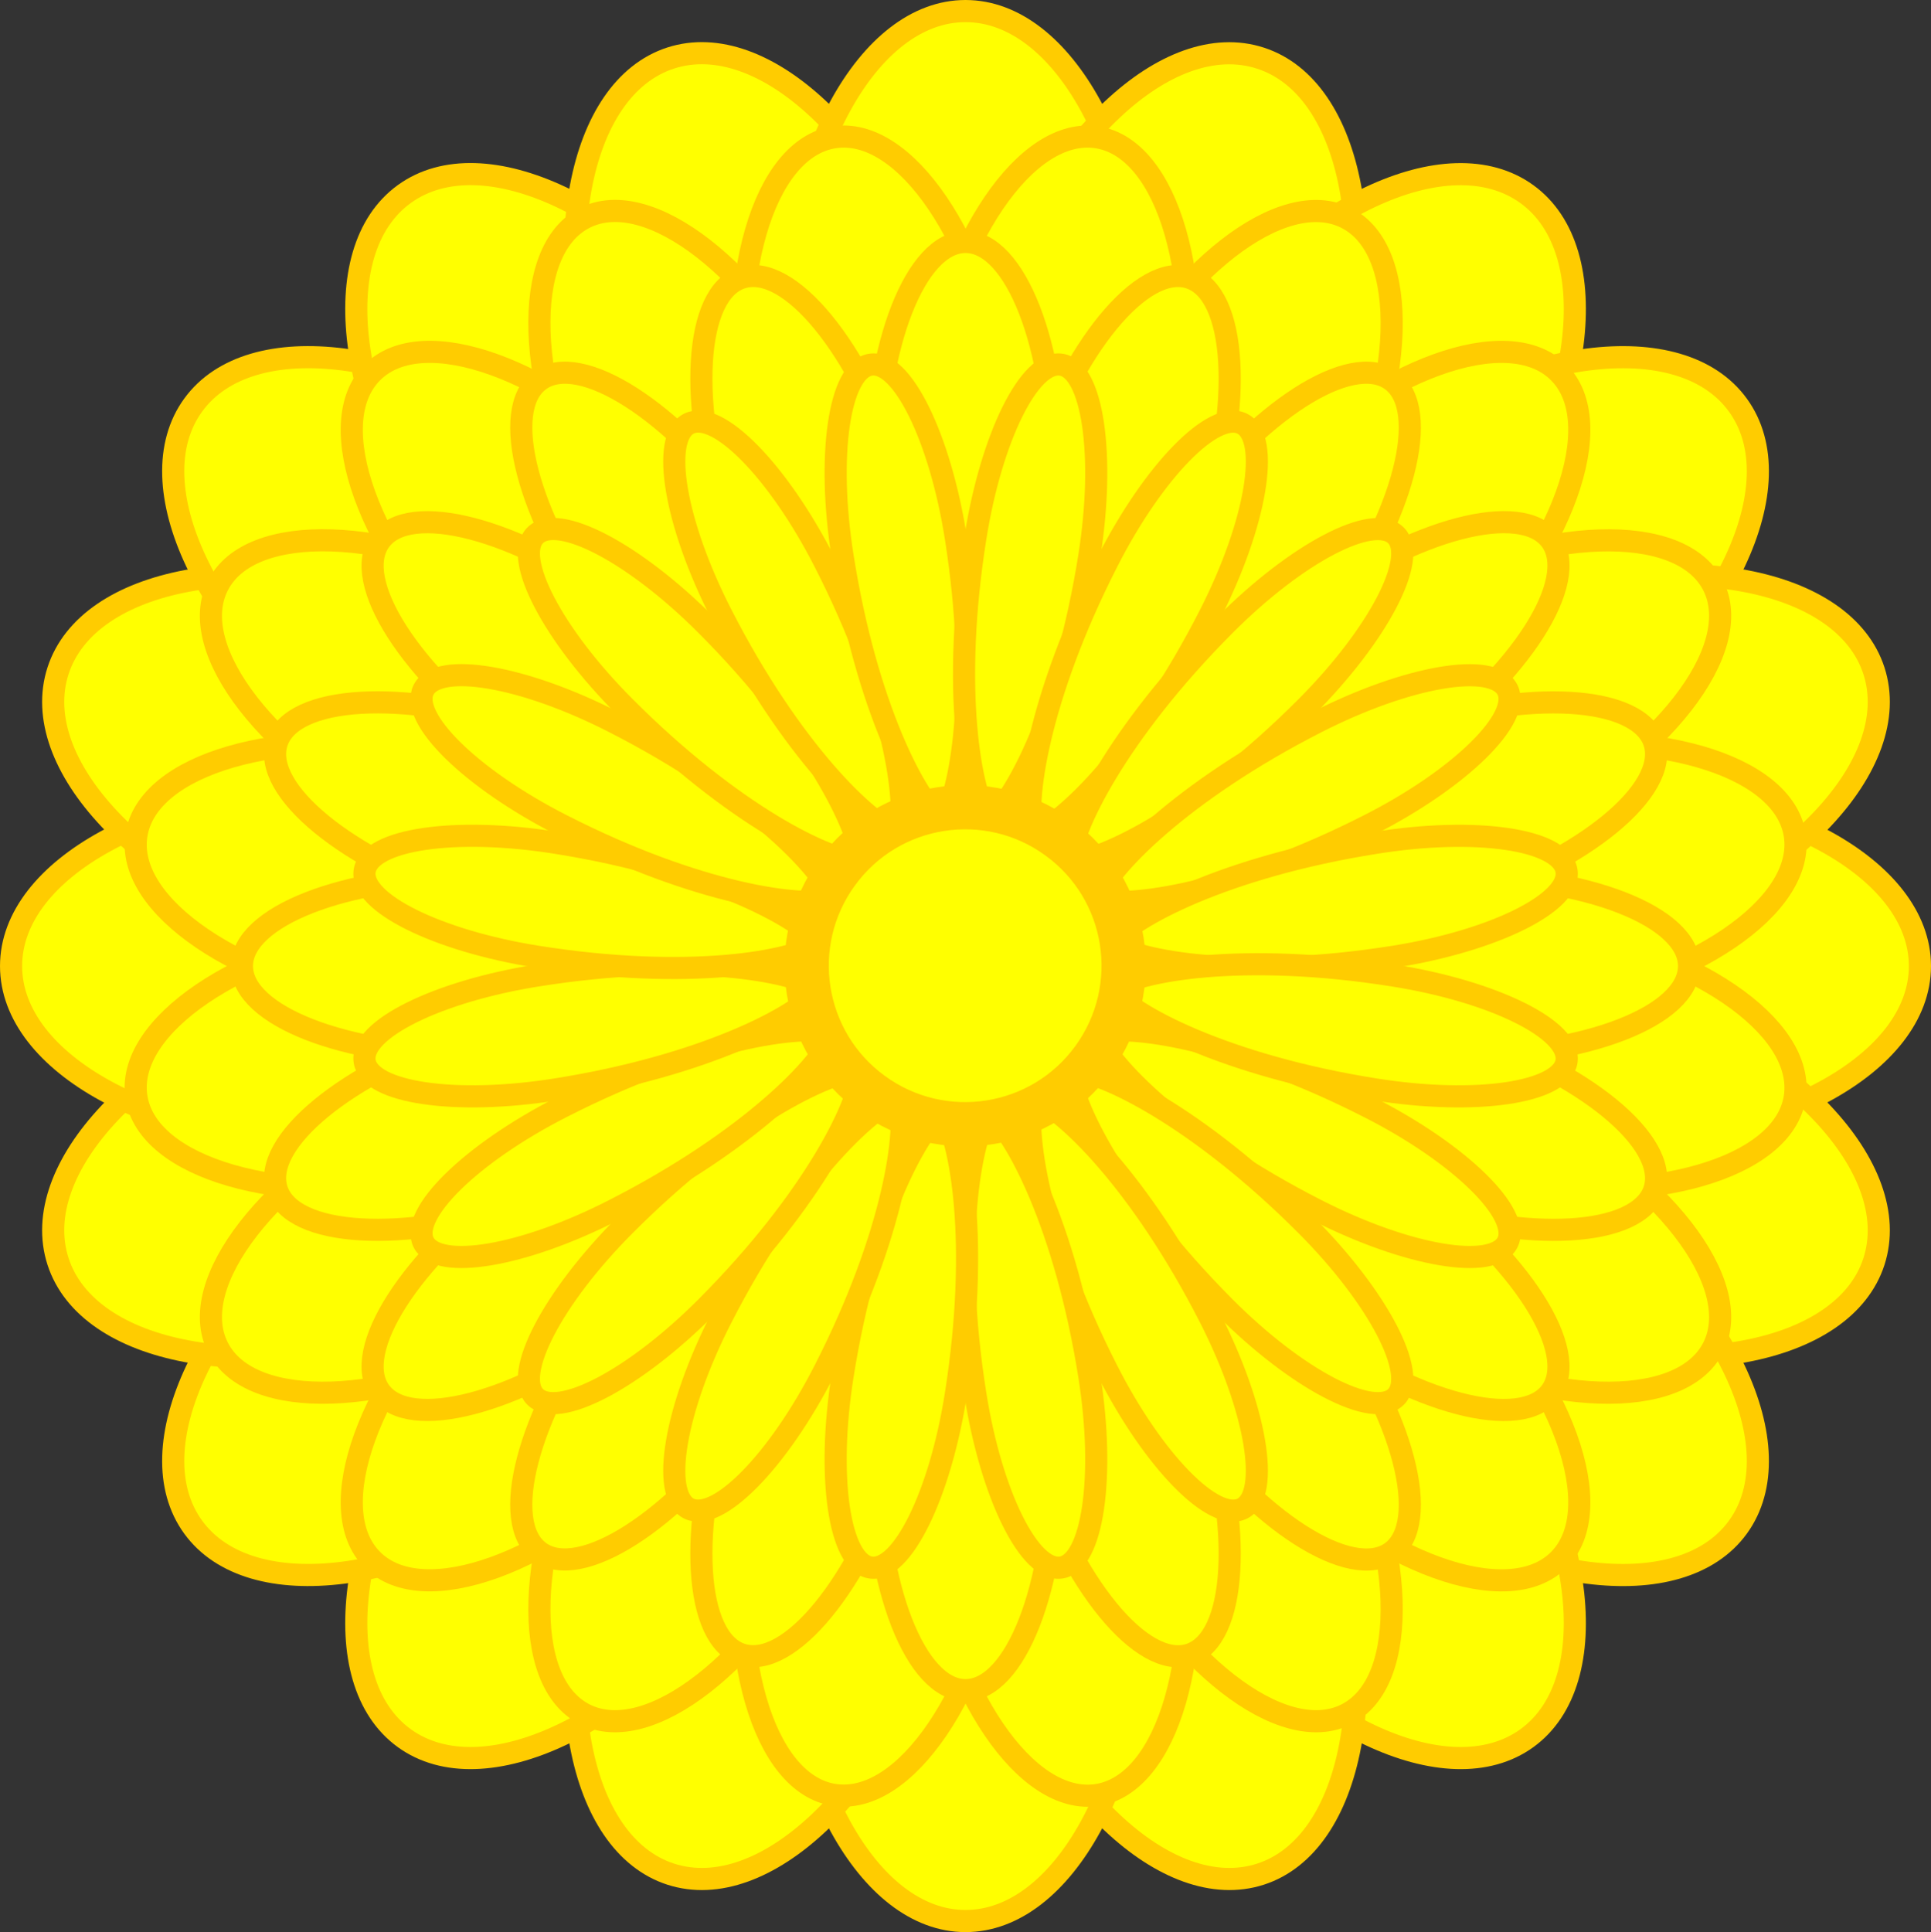<?xml version="1.0" encoding="UTF-8" standalone="no"?>
<!-- Created with Inkscape (http://www.inkscape.org/) -->

<svg
   xmlns:dc="http://purl.org/dc/elements/1.1/"
   xmlns:cc="http://creativecommons.org/ns#"
   xmlns:rdf="http://www.w3.org/1999/02/22-rdf-syntax-ns#"
   xmlns:svg="http://www.w3.org/2000/svg"
   xmlns="http://www.w3.org/2000/svg"
   xmlns:sodipodi="http://sodipodi.sourceforge.net/DTD/sodipodi-0.dtd"
   xmlns:inkscape="http://www.inkscape.org/namespaces/inkscape"
   width="92.409mm"
   height="92.451mm"
   viewBox="0 0 327.433 327.583"
   id="svg2"
   version="1.1"
   inkscape:version="0.91 r13725"
   sodipodi:docname="turtle-graphics-flower3.svg">
  <rect x="0" y="0" width="327.433" height="327.583" fill="#333333" stroke="none"/>
  <defs
     id="defs4">
    <clipPath
       id="clipEmfPath1"
       clipPathUnits="userSpaceOnUse">
      <path
         inkscape:connector-curvature="0"
         id="path4141"
         d="m 0.45,0.45 1159.59,0 0,900.853 -1159.59,0 z" />
    </clipPath>
    <pattern
       y="0"
       x="0"
       height="6"
       width="6"
       patternUnits="userSpaceOnUse"
       id="EMFhbasepattern" />
    <clipPath
       id="clipEmfPath1-4"
       clipPathUnits="userSpaceOnUse">
      <path
         inkscape:connector-curvature="0"
         id="path4378"
         d="m 0.45,0.45 1159.59,0 0,900.853 -1159.59,0 z" />
    </clipPath>
    <pattern
       y="0"
       x="0"
       height="6"
       width="6"
       patternUnits="userSpaceOnUse"
       id="EMFhbasepattern-8" />
  </defs>
  <sodipodi:namedview
     id="base"
     pagecolor="#ffffff"
     bordercolor="#666666"
     borderopacity="1.0"
     inkscape:pageopacity="0.0"
     inkscape:pageshadow="2"
     inkscape:zoom="0.35"
     inkscape:cx="-306.41097"
     inkscape:cy="54.62801"
     inkscape:document-units="px"
     inkscape:current-layer="layer1"
     showgrid="false"
     fit-margin-top="0"
     fit-margin-left="0"
     fit-margin-right="0"
     fit-margin-bottom="0"
     inkscape:window-width="1920"
     inkscape:window-height="1017"
     inkscape:window-x="1912"
     inkscape:window-y="-8"
     inkscape:window-maximized="1" />
  <g
     inkscape:label="Layer 1"
     inkscape:groupmode="layer"
     id="layer1"
     transform="translate(-158.554,-259.407)">
    <path
       style="fill:#ffff00;fill-opacity:1;fill-rule:evenodd;stroke:none"
       d="m 347.319,423.198 c 11.7,-11.661 36.749,-29.923 82.084,-29.923 30.223,0 54.709,13.424 54.709,29.923 0,16.537 -24.486,29.924 -54.709,29.924 -45.335,0 -70.384,-18.224 -82.084,-29.924 z"
       id="path4385"
       inkscape:connector-curvature="0" />
    <path
       style="fill:none;stroke:#ffcc00;stroke-width:3.75px;stroke-linecap:round;stroke-linejoin:round;stroke-miterlimit:4;stroke-dasharray:none;stroke-opacity:1"
       d="m 347.319,423.198 c 11.7,-11.661 36.749,-29.923 82.084,-29.923 30.223,0 54.709,13.424 54.709,29.923 0,16.537 -24.486,29.924 -54.709,29.924 -45.335,0 -70.384,-18.224 -82.084,-29.924"
       id="path4387"
       inkscape:connector-curvature="0" />
    <path
       style="fill:#ffff00;fill-opacity:1;fill-rule:evenodd;stroke:none"
       d="m 346.12,430.998 c 14.774,-7.537 44.247,-17.174 87.37,-3.15 28.761,9.375 47.922,29.699 42.823,45.448 -5.1,15.749 -32.586,20.924 -61.347,11.587 -43.123,-14.024 -61.309,-39.148 -68.846,-53.885 z"
       id="path4389"
       inkscape:connector-curvature="0" />
    <path
       style="fill:none;stroke:#ffcc00;stroke-width:3.75px;stroke-linecap:round;stroke-linejoin:round;stroke-miterlimit:4;stroke-dasharray:none;stroke-opacity:1"
       d="m 346.12,430.998 c 14.774,-7.537 44.247,-17.174 87.37,-3.15 28.761,9.375 47.922,29.699 42.823,45.448 -5.1,15.749 -32.586,20.924 -61.347,11.587 -43.123,-14.024 -61.309,-39.148 -68.846,-53.885"
       id="path4391"
       inkscape:connector-curvature="0" />
    <path
       style="fill:#ffff00;fill-opacity:1;fill-rule:evenodd;stroke:none"
       d="m 342.52,437.935 c 16.349,-2.587 47.36,-2.662 84.07,23.999 24.449,17.774 36.373,43.01 26.661,56.397 -9.712,13.387 -37.46,9.862 -61.909,-7.912 -36.673,-26.661 -46.197,-56.135 -48.822,-72.484 z"
       id="path4393"
       inkscape:connector-curvature="0" />
    <path
       style="fill:none;stroke:#ffcc00;stroke-width:3.75px;stroke-linecap:round;stroke-linejoin:round;stroke-miterlimit:4;stroke-dasharray:none;stroke-opacity:1"
       d="m 342.52,437.935 c 16.349,-2.587 47.36,-2.662 84.07,23.999 24.449,17.774 36.373,43.01 26.661,56.397 -9.712,13.387 -37.46,9.862 -61.909,-7.912 -36.673,-26.661 -46.197,-56.135 -48.822,-72.484"
       id="path4395"
       inkscape:connector-curvature="0" />
    <path
       style="fill:#ffff00;fill-opacity:1;fill-rule:evenodd;stroke:none"
       d="m 336.933,443.372 c 16.386,2.625 45.897,12.15 72.596,48.823 17.811,24.449 21.336,52.197 7.949,61.909 -13.424,9.712 -38.698,-2.212 -56.509,-26.661 -26.699,-36.711 -26.624,-67.721 -24.036,-84.071 z"
       id="path4397"
       inkscape:connector-curvature="0" />
    <path
       style="fill:none;stroke:#ffcc00;stroke-width:3.75px;stroke-linecap:round;stroke-linejoin:round;stroke-miterlimit:4;stroke-dasharray:none;stroke-opacity:1"
       d="m 336.933,443.372 c 16.386,2.625 45.897,12.15 72.596,48.823 17.811,24.449 21.336,52.197 7.949,61.909 -13.424,9.712 -38.698,-2.212 -56.509,-26.661 -26.699,-36.711 -26.624,-67.721 -24.036,-84.071"
       id="path4399"
       inkscape:connector-curvature="0" />
    <path
       style="fill:#ffff00;fill-opacity:1;fill-rule:evenodd;stroke:none"
       d="m 329.995,446.972 c 14.737,7.537 39.861,25.724 53.885,68.847 9.337,28.761 4.162,56.247 -11.587,61.346 -15.749,5.1 -36.073,-14.061 -45.447,-42.822 -14.025,-43.123 -4.388,-72.597 3.149,-87.371 z"
       id="path4401"
       inkscape:connector-curvature="0" />
    <path
       style="fill:none;stroke:#ffcc00;stroke-width:3.75px;stroke-linecap:round;stroke-linejoin:round;stroke-miterlimit:4;stroke-dasharray:none;stroke-opacity:1"
       d="m 329.995,446.972 c 14.737,7.537 39.861,25.724 53.885,68.847 9.337,28.761 4.162,56.247 -11.587,61.346 -15.749,5.1 -36.073,-14.061 -45.447,-42.822 -14.025,-43.123 -4.388,-72.597 3.149,-87.371"
       id="path4403"
       inkscape:connector-curvature="0" />
    <path
       style="fill:#ffff00;fill-opacity:1;fill-rule:evenodd;stroke:none"
       d="m 322.271,448.172 c 11.737,11.737 29.998,36.823 29.998,82.196 0,30.223 -13.424,54.747 -29.998,54.747 -16.537,0 -29.999,-24.524 -29.999,-54.747 0,-45.373 18.299,-70.459 29.999,-82.196 z"
       id="path4405"
       inkscape:connector-curvature="0" />
    <path
       style="fill:none;stroke:#ffcc00;stroke-width:3.75px;stroke-linecap:round;stroke-linejoin:round;stroke-miterlimit:4;stroke-dasharray:none;stroke-opacity:1"
       d="m 322.271,448.172 c 11.737,11.737 29.998,36.823 29.998,82.196 0,30.223 -13.424,54.747 -29.998,54.747 -16.537,0 -29.999,-24.524 -29.999,-54.747 0,-45.373 18.299,-70.459 29.999,-82.196"
       id="path4407"
       inkscape:connector-curvature="0" />
    <path
       style="fill:#ffff00;fill-opacity:1;fill-rule:evenodd;stroke:none"
       d="m 314.584,446.972 c 7.518,14.756 17.136,44.248 3.131,87.371 -9.356,28.761 -29.699,47.922 -45.448,42.822 -15.749,-5.118 -20.943,-32.585 -11.587,-61.346 14.024,-43.123 39.148,-61.328 53.904,-68.847 z"
       id="path4409"
       inkscape:connector-curvature="0" />
    <path
       style="fill:none;stroke:#ffcc00;stroke-width:3.75px;stroke-linecap:round;stroke-linejoin:round;stroke-miterlimit:4;stroke-dasharray:none;stroke-opacity:1"
       d="m 314.584,446.972 c 7.537,14.774 17.136,44.248 3.15,87.371 -9.375,28.761 -29.699,47.922 -45.448,42.822 -15.749,-5.099 -20.962,-32.585 -11.587,-61.346 14.024,-43.123 39.148,-61.31 53.885,-68.847"
       id="path4411"
       inkscape:connector-curvature="0" />
    <path
       style="fill:#ffff00;fill-opacity:1;fill-rule:evenodd;stroke:none"
       d="m 307.647,443.372 c 2.587,16.35 2.624,47.36 -24.055,84.052 -17.793,24.468 -43.086,36.392 -56.491,26.68 -13.425,-9.731 -9.862,-37.46 7.931,-61.909 26.698,-36.692 56.228,-46.216 72.615,-48.823 z"
       id="path4413"
       inkscape:connector-curvature="0" />
    <path
       style="fill:none;stroke:#ffcc00;stroke-width:3.75px;stroke-linecap:round;stroke-linejoin:round;stroke-miterlimit:4;stroke-dasharray:none;stroke-opacity:1"
       d="m 307.647,443.372 c 2.587,16.35 2.624,47.36 -24.055,84.052 -17.793,24.468 -43.086,36.392 -56.491,26.68 -13.425,-9.731 -9.862,-37.46 7.931,-61.909 26.698,-36.692 56.228,-46.216 72.615,-48.823"
       id="path4415"
       inkscape:connector-curvature="0" />
    <path
       style="fill:#ffff00;fill-opacity:1;fill-rule:evenodd;stroke:none"
       d="m 302.022,437.916 c -2.588,16.35 -12.112,45.842 -48.804,72.503 -24.449,17.755 -52.178,21.299 -61.909,7.912 -9.731,-13.387 2.212,-38.642 26.68,-56.397 36.692,-26.661 67.684,-26.605 84.033,-24.018 z"
       id="path4417"
       inkscape:connector-curvature="0" />
    <path
       style="fill:none;stroke:#ffcc00;stroke-width:3.75px;stroke-linecap:round;stroke-linejoin:round;stroke-miterlimit:4;stroke-dasharray:none;stroke-opacity:1"
       d="m 302.022,437.916 c -2.588,16.35 -12.112,45.842 -48.804,72.503 -24.449,17.755 -52.178,21.299 -61.909,7.912 -9.731,-13.387 2.212,-38.642 26.68,-56.397 36.692,-26.661 67.684,-26.605 84.033,-24.018"
       id="path4419"
       inkscape:connector-curvature="0" />
    <path
       style="fill:#ffff00;fill-opacity:1;fill-rule:evenodd;stroke:none"
       d="m 298.422,430.979 c -7.5,14.756 -25.667,39.88 -68.753,53.904 -28.723,9.337 -56.153,4.162 -61.271,-11.587 -5.119,-15.749 14.043,-36.092 42.766,-45.448 43.085,-14.024 72.54,-4.387 87.258,3.131 z"
       id="path4421"
       inkscape:connector-curvature="0" />
    <path
       style="fill:none;stroke:#ffcc00;stroke-width:3.75px;stroke-linecap:round;stroke-linejoin:round;stroke-miterlimit:4;stroke-dasharray:none;stroke-opacity:1"
       d="m 298.422,430.979 c -7.5,14.756 -25.667,39.88 -68.753,53.904 -28.723,9.337 -56.153,4.162 -61.271,-11.587 -5.119,-15.749 14.043,-36.092 42.766,-45.448 43.085,-14.024 72.54,-4.387 87.258,3.131"
       id="path4423"
       inkscape:connector-curvature="0" />
    <path
       style="fill:#ffff00;fill-opacity:1;fill-rule:evenodd;stroke:none"
       d="m 297.222,423.198 c -11.699,11.7 -36.729,29.924 -82.064,29.924 -30.224,0 -54.729,-13.387 -54.729,-29.924 0,-16.517 24.505,-29.923 54.729,-29.923 45.335,0 70.365,18.243 82.064,29.923 z"
       id="path4425"
       inkscape:connector-curvature="0" />
    <path
       style="fill:none;stroke:#ffcc00;stroke-width:3.75px;stroke-linecap:round;stroke-linejoin:round;stroke-miterlimit:4;stroke-dasharray:none;stroke-opacity:1"
       d="m 297.222,423.198 c -11.699,11.7 -36.729,29.924 -82.064,29.924 -30.224,0 -54.729,-13.387 -54.729,-29.924 0,-16.517 24.505,-29.923 54.729,-29.923 45.335,0 70.365,18.243 82.064,29.923"
       id="path4427"
       inkscape:connector-curvature="0" />
    <path
       style="fill:#ffff00;fill-opacity:1;fill-rule:evenodd;stroke:none"
       d="m 298.422,415.436 c -14.718,7.519 -44.173,17.137 -87.258,3.131 -28.723,-9.355 -47.885,-29.698 -42.766,-45.447 5.118,-15.749 32.548,-20.943 61.271,-11.587 43.086,14.024 61.253,39.148 68.753,53.903 z"
       id="path4429"
       inkscape:connector-curvature="0" />
    <path
       style="fill:none;stroke:#ffcc00;stroke-width:3.75px;stroke-linecap:round;stroke-linejoin:round;stroke-miterlimit:4;stroke-dasharray:none;stroke-opacity:1"
       d="m 298.422,415.436 c -14.718,7.519 -44.173,17.137 -87.258,3.131 -28.723,-9.355 -47.885,-29.698 -42.766,-45.447 5.118,-15.749 32.548,-20.943 61.271,-11.587 43.086,14.024 61.253,39.148 68.753,53.903"
       id="path4431"
       inkscape:connector-curvature="0" />
    <path
       style="fill:#ffff00;fill-opacity:1;fill-rule:evenodd;stroke:none"
       d="m 302.022,408.499 c -16.349,2.588 -47.341,2.625 -84.033,-24.017 -24.468,-17.756 -36.411,-43.011 -26.68,-56.397 9.731,-13.406 37.46,-9.844 61.909,7.912 36.692,26.661 46.216,56.153 48.804,72.502 z"
       id="path4433"
       inkscape:connector-curvature="0" />
    <path
       style="fill:none;stroke:#ffcc00;stroke-width:3.75px;stroke-linecap:round;stroke-linejoin:round;stroke-miterlimit:4;stroke-dasharray:none;stroke-opacity:1"
       d="m 302.022,408.499 c -16.349,2.588 -47.341,2.625 -84.033,-24.017 -24.468,-17.756 -36.411,-43.011 -26.68,-56.397 9.731,-13.406 37.46,-9.844 61.909,7.912 36.692,26.661 46.216,56.153 48.804,72.502"
       id="path4435"
       inkscape:connector-curvature="0" />
    <path
       style="fill:#ffff00;fill-opacity:1;fill-rule:evenodd;stroke:none"
       d="m 307.647,403.025 c -16.387,-2.588 -45.917,-12.112 -72.615,-48.804 -17.793,-24.449 -21.356,-52.179 -7.931,-61.909 13.405,-9.731 38.698,2.212 56.491,26.679 26.679,36.692 26.642,67.684 24.055,84.034 z"
       id="path4437"
       inkscape:connector-curvature="0" />
    <path
       style="fill:none;stroke:#ffcc00;stroke-width:3.75px;stroke-linecap:round;stroke-linejoin:round;stroke-miterlimit:4;stroke-dasharray:none;stroke-opacity:1"
       d="m 307.647,403.025 c -16.387,-2.588 -45.917,-12.112 -72.615,-48.804 -17.793,-24.449 -21.356,-52.179 -7.931,-61.909 13.405,-9.731 38.698,2.212 56.491,26.679 26.679,36.692 26.642,67.684 24.055,84.034"
       id="path4439"
       inkscape:connector-curvature="0" />
    <path
       style="fill:#ffff00;fill-opacity:1;fill-rule:evenodd;stroke:none"
       d="m 314.584,399.425 c -14.756,-7.5 -39.88,-25.705 -53.904,-68.828 -9.356,-28.761 -4.162,-56.228 11.587,-61.347 15.749,-5.118 36.092,14.062 45.448,42.823 14.005,43.123 4.387,72.615 -3.131,87.352 z"
       id="path4441"
       inkscape:connector-curvature="0" />
    <path
       style="fill:none;stroke:#ffcc00;stroke-width:3.75px;stroke-linecap:round;stroke-linejoin:round;stroke-miterlimit:4;stroke-dasharray:none;stroke-opacity:1"
       d="m 314.584,399.425 c -14.756,-7.5 -39.88,-25.705 -53.904,-68.828 -9.356,-28.761 -4.162,-56.228 11.587,-61.347 15.749,-5.118 36.092,14.062 45.448,42.823 14.005,43.123 4.387,72.615 -3.131,87.352"
       id="path4443"
       inkscape:connector-curvature="0" />
    <path
       style="fill:#ffff00;fill-opacity:1;fill-rule:evenodd;stroke:none"
       d="m 322.271,398.225 c -11.7,-11.7 -29.999,-36.786 -29.999,-82.158 0,-30.243 13.443,-54.785 29.999,-54.785 16.574,0 29.998,24.542 29.998,54.785 0,45.372 -18.28,70.458 -29.998,82.158 z"
       id="path4445"
       inkscape:connector-curvature="0" />
    <path
       style="fill:none;stroke:#ffcc00;stroke-width:3.75px;stroke-linecap:round;stroke-linejoin:round;stroke-miterlimit:4;stroke-dasharray:none;stroke-opacity:1"
       d="m 322.271,398.225 c -11.7,-11.7 -29.999,-36.786 -29.999,-82.158 0,-30.261 13.462,-54.785 29.999,-54.785 16.574,0 29.998,24.524 29.998,54.785 0,45.372 -18.261,70.458 -29.998,82.158"
       id="path4447"
       inkscape:connector-curvature="0" />
    <path
       style="fill:#ffff00;fill-opacity:1;fill-rule:evenodd;stroke:none"
       d="m 329.995,399.425 c -7.537,-14.737 -17.174,-44.21 -3.149,-87.371 9.374,-28.723 29.698,-47.922 45.447,-42.785 15.749,5.1 20.924,32.586 11.587,61.347 -14.024,43.123 -39.148,61.309 -53.885,68.809 z"
       id="path4449"
       inkscape:connector-curvature="0" />
    <path
       style="fill:none;stroke:#ffcc00;stroke-width:3.75px;stroke-linecap:round;stroke-linejoin:round;stroke-miterlimit:4;stroke-dasharray:none;stroke-opacity:1"
       d="m 329.995,399.425 c -7.537,-14.737 -17.174,-44.21 -3.149,-87.371 9.374,-28.723 29.698,-47.922 45.447,-42.785 15.749,5.1 20.924,32.586 11.587,61.347 -14.024,43.123 -39.148,61.309 -53.885,68.809"
       id="path4451"
       inkscape:connector-curvature="0" />
    <path
       style="fill:#ffff00;fill-opacity:1;fill-rule:evenodd;stroke:none"
       d="m 336.933,403.025 c -2.588,-16.35 -2.663,-47.323 24.036,-84.034 17.811,-24.448 43.085,-36.41 56.509,-26.661 13.387,9.712 9.862,37.423 -7.949,61.91 -26.699,36.673 -56.21,46.197 -72.596,48.785 z"
       id="path4453"
       inkscape:connector-curvature="0" />
    <path
       style="fill:none;stroke:#ffcc00;stroke-width:3.75px;stroke-linecap:round;stroke-linejoin:round;stroke-miterlimit:4;stroke-dasharray:none;stroke-opacity:1"
       d="m 336.933,403.025 c -2.588,-16.35 -2.663,-47.323 24.036,-84.034 17.811,-24.448 43.085,-36.41 56.509,-26.661 13.387,9.712 9.862,37.423 -7.949,61.91 -26.699,36.673 -56.21,46.197 -72.596,48.785"
       id="path4455"
       inkscape:connector-curvature="0" />
    <path
       style="fill:#ffff00;fill-opacity:1;fill-rule:evenodd;stroke:none"
       d="m 342.52,408.499 c 2.625,-16.349 12.149,-45.822 48.822,-72.483 24.449,-17.775 52.197,-21.337 61.909,-7.913 9.712,13.387 -2.212,38.623 -26.661,56.397 -36.71,26.624 -67.721,26.587 -84.07,23.999 z"
       id="path4457"
       inkscape:connector-curvature="0" />
    <path
       style="fill:none;stroke:#ffcc00;stroke-width:3.75px;stroke-linecap:round;stroke-linejoin:round;stroke-miterlimit:4;stroke-dasharray:none;stroke-opacity:1"
       d="m 342.52,408.499 c 2.625,-16.349 12.149,-45.822 48.822,-72.483 24.449,-17.775 52.197,-21.337 61.909,-7.913 9.712,13.387 -2.212,38.623 -26.661,56.397 -36.71,26.624 -67.721,26.587 -84.07,23.999"
       id="path4459"
       inkscape:connector-curvature="0" />
    <path
       style="fill:#ffff00;fill-opacity:1;fill-rule:evenodd;stroke:none"
       d="m 346.12,415.436 c 7.537,-14.736 25.723,-39.86 68.846,-53.884 28.761,-9.375 56.247,-4.163 61.347,11.587 5.099,15.749 -14.062,36.073 -42.823,45.447 -43.123,13.987 -72.596,4.387 -87.37,-3.15 z"
       id="path4461"
       inkscape:connector-curvature="0" />
    <path
       style="fill:none;stroke:#ffcc00;stroke-width:3.75px;stroke-linecap:round;stroke-linejoin:round;stroke-miterlimit:4;stroke-dasharray:none;stroke-opacity:1"
       d="m 346.12,415.436 c 7.537,-14.736 25.723,-39.86 68.846,-53.884 28.761,-9.375 56.247,-4.163 61.347,11.587 5.099,15.749 -14.062,36.073 -42.823,45.447 -43.123,13.987 -72.596,4.387 -87.37,-3.15"
       id="path4463"
       inkscape:connector-curvature="0" />
    <path
       style="fill:#ffff00;fill-opacity:1;fill-rule:evenodd;stroke:none"
       d="m 347.019,427.098 c 9.862,-7.162 34.574,-16.874 72.972,-10.762 25.573,4.05 44.772,17.099 42.897,29.136 -1.912,12 -24.186,18.449 -49.797,14.4 -38.398,-6.075 -58.909,-22.949 -66.072,-32.774 z"
       id="path4465"
       inkscape:connector-curvature="0" />
    <path
       style="fill:none;stroke:#ffcc00;stroke-width:3.75px;stroke-linecap:round;stroke-linejoin:round;stroke-miterlimit:4;stroke-dasharray:none;stroke-opacity:1"
       d="m 347.019,427.098 c 9.862,-7.162 34.574,-16.874 72.972,-10.762 25.573,4.05 44.772,17.099 42.897,29.136 -1.912,12 -24.186,18.449 -49.797,14.4 -38.398,-6.075 -58.909,-22.949 -66.072,-32.774"
       id="path4467"
       inkscape:connector-curvature="0" />
    <path
       style="fill:#ffff00;fill-opacity:1;fill-rule:evenodd;stroke:none"
       d="m 344.47,434.598 c 11.587,-3.75 38.098,-5.325 72.746,12.337 23.099,11.774 37.348,30.111 31.836,40.948 -5.513,10.837 -28.724,10.087 -51.823,-1.688 -34.648,-17.624 -48.972,-40.01 -52.759,-51.597 z"
       id="path4469"
       inkscape:connector-curvature="0" />
    <path
       style="fill:none;stroke:#ffcc00;stroke-width:3.75px;stroke-linecap:round;stroke-linejoin:round;stroke-miterlimit:4;stroke-dasharray:none;stroke-opacity:1"
       d="m 344.47,434.598 c 11.587,-3.75 38.098,-5.325 72.746,12.337 23.099,11.774 37.348,30.111 31.836,40.948 -5.513,10.837 -28.724,10.087 -51.823,-1.688 -34.648,-17.624 -48.972,-40.01 -52.759,-51.597"
       id="path4471"
       inkscape:connector-curvature="0" />
    <path
       style="fill:#ffff00;fill-opacity:1;fill-rule:evenodd;stroke:none"
       d="m 339.97,440.823 c 12.187,0 37.835,6.749 65.321,34.235 18.3,18.374 26.174,40.198 17.587,48.823 -8.587,8.587 -30.411,0.712 -48.71,-17.624 -27.486,-27.524 -34.198,-53.248 -34.198,-65.434 z"
       id="path4473"
       inkscape:connector-curvature="0" />
    <path
       style="fill:none;stroke:#ffcc00;stroke-width:3.75px;stroke-linecap:round;stroke-linejoin:round;stroke-miterlimit:4;stroke-dasharray:none;stroke-opacity:1"
       d="m 339.97,440.823 c 12.187,0 37.835,6.749 65.321,34.235 18.3,18.374 26.174,40.198 17.587,48.823 -8.587,8.587 -30.411,0.712 -48.71,-17.624 -27.486,-27.524 -34.198,-53.248 -34.198,-65.434"
       id="path4475"
       inkscape:connector-curvature="0" />
    <path
       style="fill:#ffff00;fill-opacity:1;fill-rule:evenodd;stroke:none"
       d="m 333.595,445.472 c 11.587,3.788 33.973,18.112 51.597,52.76 11.775,23.099 12.525,46.31 1.688,51.822 -10.837,5.513 -29.174,-8.737 -40.948,-31.835 -17.662,-34.649 -16.087,-61.16 -12.337,-72.747 z"
       id="path4477"
       inkscape:connector-curvature="0" />
    <path
       style="fill:none;stroke:#ffcc00;stroke-width:3.75px;stroke-linecap:round;stroke-linejoin:round;stroke-miterlimit:4;stroke-dasharray:none;stroke-opacity:1"
       d="m 333.595,445.472 c 11.587,3.788 33.973,18.112 51.597,52.76 11.775,23.099 12.525,46.31 1.688,51.822 -10.837,5.513 -29.174,-8.737 -40.948,-31.835 -17.662,-34.649 -16.087,-61.16 -12.337,-72.747"
       id="path4479"
       inkscape:connector-curvature="0" />
    <path
       style="fill:#ffff00;fill-opacity:1;fill-rule:evenodd;stroke:none"
       d="m 326.246,447.872 c 9.824,7.162 26.698,27.674 32.773,66.072 4.05,25.611 -2.4,47.885 -14.399,49.797 -12.037,1.875 -25.087,-17.324 -29.136,-42.898 -6.113,-38.398 3.599,-63.109 10.762,-72.971 z"
       id="path4481"
       inkscape:connector-curvature="0" />
    <path
       style="fill:none;stroke:#ffcc00;stroke-width:3.75px;stroke-linecap:round;stroke-linejoin:round;stroke-miterlimit:4;stroke-dasharray:none;stroke-opacity:1"
       d="m 326.246,447.872 c 9.824,7.162 26.698,27.674 32.773,66.072 4.05,25.611 -2.4,47.885 -14.399,49.797 -12.037,1.875 -25.087,-17.324 -29.136,-42.898 -6.113,-38.398 3.599,-63.109 10.762,-72.971"
       id="path4483"
       inkscape:connector-curvature="0" />
    <path
       style="fill:#ffff00;fill-opacity:1;fill-rule:evenodd;stroke:none"
       d="m 318.333,447.872 c 7.163,9.843 16.837,34.573 10.762,72.953 -4.068,25.592 -17.099,44.791 -29.136,42.897 -12.018,-1.893 -18.486,-24.186 -14.418,-49.778 6.094,-38.379 22.949,-58.91 32.792,-66.072 z"
       id="path4485"
       inkscape:connector-curvature="0" />
    <path
       style="fill:none;stroke:#ffcc00;stroke-width:3.75px;stroke-linecap:round;stroke-linejoin:round;stroke-miterlimit:4;stroke-dasharray:none;stroke-opacity:1"
       d="m 318.333,447.872 c 7.163,9.843 16.837,34.573 10.762,72.953 -4.068,25.592 -17.099,44.791 -29.136,42.897 -12.018,-1.893 -18.486,-24.186 -14.418,-49.778 6.094,-38.379 22.949,-58.91 32.792,-66.072"
       id="path4487"
       inkscape:connector-curvature="0" />
    <path
       style="fill:#ffff00;fill-opacity:1;fill-rule:evenodd;stroke:none"
       d="m 310.965,445.472 c 3.75,11.587 5.306,38.098 -12.337,72.747 -11.774,23.098 -30.111,37.348 -40.948,31.835 -10.855,-5.531 -10.087,-28.723 1.688,-51.841 17.643,-34.648 40.029,-48.972 51.597,-52.741 z"
       id="path4489"
       inkscape:connector-curvature="0" />
    <path
       style="fill:none;stroke:#ffcc00;stroke-width:3.75px;stroke-linecap:round;stroke-linejoin:round;stroke-miterlimit:4;stroke-dasharray:none;stroke-opacity:1"
       d="m 310.965,445.472 c 3.75,11.587 5.306,38.098 -12.337,72.747 -11.774,23.098 -30.111,37.348 -40.948,31.835 -10.855,-5.531 -10.087,-28.723 1.688,-51.841 17.643,-34.648 40.029,-48.972 51.597,-52.741"
       id="path4491"
       inkscape:connector-curvature="0" />
    <path
       style="fill:#ffff00;fill-opacity:1;fill-rule:evenodd;stroke:none"
       d="m 304.572,440.823 c 0,12.186 -6.694,37.91 -34.161,65.415 -18.318,18.355 -40.142,26.23 -48.729,17.624 -8.606,-8.606 -0.712,-30.448 17.587,-48.804 27.486,-27.505 53.153,-34.235 65.303,-34.235 z"
       id="path4493"
       inkscape:connector-curvature="0" />
    <path
       style="fill:none;stroke:#ffcc00;stroke-width:3.75px;stroke-linecap:round;stroke-linejoin:round;stroke-miterlimit:4;stroke-dasharray:none;stroke-opacity:1"
       d="m 304.572,440.823 c 0,12.186 -6.694,37.91 -34.161,65.415 -18.318,18.355 -40.142,26.23 -48.729,17.624 -8.606,-8.606 -0.712,-30.448 17.587,-48.804 27.486,-27.505 53.153,-34.235 65.303,-34.235"
       id="path4495"
       inkscape:connector-curvature="0" />
    <path
       style="fill:#ffff00;fill-opacity:1;fill-rule:evenodd;stroke:none"
       d="m 299.922,434.598 c -3.75,11.568 -18.055,33.954 -52.666,51.597 -23.061,11.775 -46.235,12.525 -51.747,1.688 -5.531,-10.837 8.699,-29.174 31.779,-40.948 34.611,-17.662 61.085,-16.087 72.634,-12.337 z"
       id="path4497"
       inkscape:connector-curvature="0" />
    <path
       style="fill:none;stroke:#ffcc00;stroke-width:3.75px;stroke-linecap:round;stroke-linejoin:round;stroke-miterlimit:4;stroke-dasharray:none;stroke-opacity:1"
       d="m 299.922,434.598 c -3.75,11.568 -18.055,33.954 -52.666,51.597 -23.061,11.775 -46.235,12.525 -51.747,1.688 -5.531,-10.837 8.699,-29.174 31.779,-40.948 34.611,-17.662 61.085,-16.087 72.634,-12.337"
       id="path4499"
       inkscape:connector-curvature="0" />
    <path
       style="fill:#ffff00;fill-opacity:1;fill-rule:evenodd;stroke:none"
       d="m 297.522,427.08 c -7.143,9.843 -27.674,26.698 -66.053,32.792 -25.592,4.049 -47.885,-2.4 -49.778,-14.418 -1.913,-12.037 17.305,-25.068 42.897,-29.136 38.38,-6.094 63.11,3.599 72.934,10.762 z"
       id="path4501"
       inkscape:connector-curvature="0" />
    <path
       style="fill:none;stroke:#ffcc00;stroke-width:3.75px;stroke-linecap:round;stroke-linejoin:round;stroke-miterlimit:4;stroke-dasharray:none;stroke-opacity:1"
       d="m 297.522,427.08 c -7.143,9.843 -27.674,26.698 -66.053,32.792 -25.592,4.049 -47.885,-2.4 -49.778,-14.418 -1.913,-12.037 17.305,-25.068 42.897,-29.136 38.38,-6.094 63.11,3.599 72.934,10.762"
       id="path4503"
       inkscape:connector-curvature="0" />
    <path
       style="fill:#ffff00;fill-opacity:1;fill-rule:evenodd;stroke:none"
       d="m 297.522,419.336 c -9.824,7.162 -34.554,16.837 -72.934,10.762 -25.592,-4.068 -44.81,-17.099 -42.897,-29.136 1.893,-12.018 24.186,-18.486 49.778,-14.418 38.379,6.094 58.91,22.949 66.053,32.792 z"
       id="path4505"
       inkscape:connector-curvature="0" />
    <path
       style="fill:none;stroke:#ffcc00;stroke-width:3.75px;stroke-linecap:round;stroke-linejoin:round;stroke-miterlimit:4;stroke-dasharray:none;stroke-opacity:1"
       d="m 297.522,419.336 c -9.824,7.162 -34.554,16.837 -72.934,10.762 -25.592,-4.068 -44.81,-17.099 -42.897,-29.136 1.893,-12.018 24.186,-18.486 49.778,-14.418 38.379,6.094 58.91,22.949 66.053,32.792"
       id="path4507"
       inkscape:connector-curvature="0" />
    <path
       style="fill:#ffff00;fill-opacity:1;fill-rule:evenodd;stroke:none"
       d="m 299.922,411.818 c -11.549,3.768 -38.023,5.306 -72.634,-12.3 -23.08,-11.755 -37.31,-30.035 -31.779,-40.854 5.512,-10.837 28.686,-10.068 51.747,1.669 34.611,17.624 48.916,39.954 52.666,51.485 z"
       id="path4509"
       inkscape:connector-curvature="0" />
    <path
       style="fill:none;stroke:#ffcc00;stroke-width:3.75px;stroke-linecap:round;stroke-linejoin:round;stroke-miterlimit:4;stroke-dasharray:none;stroke-opacity:1"
       d="m 299.922,411.818 c -11.549,3.768 -38.023,5.306 -72.634,-12.3 -23.08,-11.755 -37.31,-30.035 -31.779,-40.854 5.512,-10.837 28.686,-10.068 51.747,1.669 34.611,17.624 48.916,39.954 52.666,51.485"
       id="path4511"
       inkscape:connector-curvature="0" />
    <path
       style="fill:#ffff00;fill-opacity:1;fill-rule:evenodd;stroke:none"
       d="m 304.572,405.574 c -12.15,0 -37.817,-6.712 -65.303,-34.217 -18.299,-18.355 -26.193,-40.197 -17.587,-48.803 8.587,-8.625 30.411,-0.732 48.729,17.624 27.467,27.505 34.161,53.228 34.161,65.396 z"
       id="path4513"
       inkscape:connector-curvature="0" />
    <path
       style="fill:none;stroke:#ffcc00;stroke-width:3.75px;stroke-linecap:round;stroke-linejoin:round;stroke-miterlimit:4;stroke-dasharray:none;stroke-opacity:1"
       d="m 304.572,405.574 c -12.15,0 -37.817,-6.712 -65.303,-34.217 -18.299,-18.355 -26.193,-40.197 -17.587,-48.803 8.587,-8.625 30.411,-0.732 48.729,17.624 27.467,27.505 34.161,53.228 34.161,65.396"
       id="path4515"
       inkscape:connector-curvature="0" />
    <path
       style="fill:#ffff00;fill-opacity:1;fill-rule:evenodd;stroke:none"
       d="m 310.965,400.925 c -11.568,-3.75 -33.954,-18.074 -51.597,-52.723 -11.775,-23.117 -12.543,-46.31 -1.688,-51.841 10.837,-5.531 29.174,8.719 40.948,31.836 17.643,34.648 16.087,61.159 12.337,72.728 z"
       id="path4517"
       inkscape:connector-curvature="0" />
    <path
       style="fill:none;stroke:#ffcc00;stroke-width:3.75px;stroke-linecap:round;stroke-linejoin:round;stroke-miterlimit:4;stroke-dasharray:none;stroke-opacity:1"
       d="m 310.965,400.925 c -11.568,-3.75 -33.954,-18.074 -51.597,-52.723 -11.775,-23.117 -12.543,-46.31 -1.688,-51.841 10.837,-5.531 29.174,8.719 40.948,31.836 17.643,34.648 16.087,61.159 12.337,72.728"
       id="path4519"
       inkscape:connector-curvature="0" />
    <path
       style="fill:#ffff00;fill-opacity:1;fill-rule:evenodd;stroke:none"
       d="m 318.333,398.525 c -9.843,-7.144 -26.698,-27.674 -32.792,-66.053 -4.068,-25.592 2.4,-47.885 14.418,-49.779 12.037,-1.912 25.068,17.306 29.136,42.898 6.075,38.379 -3.599,63.109 -10.762,72.934 z"
       id="path4521"
       inkscape:connector-curvature="0" />
    <path
       style="fill:none;stroke:#ffcc00;stroke-width:3.75px;stroke-linecap:round;stroke-linejoin:round;stroke-miterlimit:4;stroke-dasharray:none;stroke-opacity:1"
       d="m 318.333,398.525 c -9.843,-7.144 -26.698,-27.674 -32.792,-66.053 -4.068,-25.592 2.4,-47.885 14.418,-49.779 12.037,-1.912 25.068,17.306 29.136,42.898 6.075,38.379 -3.599,63.109 -10.762,72.934"
       id="path4523"
       inkscape:connector-curvature="0" />
    <path
       style="fill:#ffff00;fill-opacity:1;fill-rule:evenodd;stroke:none"
       d="m 326.246,398.525 c -7.163,-9.825 -16.875,-34.536 -10.762,-72.934 4.049,-25.574 17.099,-44.81 29.136,-42.898 11.999,1.913 18.449,24.187 14.399,49.798 -6.075,38.36 -22.949,58.909 -32.773,66.034 z"
       id="path4525"
       inkscape:connector-curvature="0" />
    <path
       style="fill:none;stroke:#ffcc00;stroke-width:3.75px;stroke-linecap:round;stroke-linejoin:round;stroke-miterlimit:4;stroke-dasharray:none;stroke-opacity:1"
       d="m 326.246,398.525 c -7.163,-9.825 -16.875,-34.536 -10.762,-72.934 4.049,-25.574 17.099,-44.81 29.136,-42.898 11.999,1.913 18.449,24.187 14.399,49.798 -6.075,38.36 -22.949,58.909 -32.773,66.034"
       id="path4527"
       inkscape:connector-curvature="0" />
    <path
       style="fill:#ffff00;fill-opacity:1;fill-rule:evenodd;stroke:none"
       d="m 333.595,400.925 c -3.75,-11.55 -5.325,-38.061 12.337,-72.709 11.774,-23.136 30.111,-37.386 40.948,-31.836 10.837,5.512 10.087,28.724 -1.688,51.822 -17.624,34.649 -40.01,48.973 -51.597,52.723 z"
       id="path4529"
       inkscape:connector-curvature="0" />
    <path
       style="fill:none;stroke:#ffcc00;stroke-width:3.75px;stroke-linecap:round;stroke-linejoin:round;stroke-miterlimit:4;stroke-dasharray:none;stroke-opacity:1"
       d="m 333.595,400.925 c -3.75,-11.55 -5.325,-38.061 12.337,-72.709 11.774,-23.136 30.111,-37.386 40.948,-31.836 10.837,5.512 10.087,28.724 -1.688,51.822 -17.624,34.649 -40.01,48.973 -51.597,52.723"
       id="path4531"
       inkscape:connector-curvature="0" />
    <path
       style="fill:#ffff00;fill-opacity:1;fill-rule:evenodd;stroke:none"
       d="m 339.97,405.574 c 0,-12.149 6.712,-37.873 34.198,-65.396 18.299,-18.337 40.123,-26.249 48.71,-17.624 8.587,8.624 0.713,30.448 -17.587,48.822 -27.486,27.486 -53.134,34.198 -65.321,34.198 z"
       id="path4533"
       inkscape:connector-curvature="0" />
    <path
       style="fill:none;stroke:#ffcc00;stroke-width:3.75px;stroke-linecap:round;stroke-linejoin:round;stroke-miterlimit:4;stroke-dasharray:none;stroke-opacity:1"
       d="m 339.97,405.574 c 0,-12.149 6.712,-37.873 34.198,-65.396 18.299,-18.337 40.123,-26.249 48.71,-17.624 8.587,8.624 0.713,30.448 -17.587,48.822 -27.486,27.486 -53.134,34.198 -65.321,34.198"
       id="path4535"
       inkscape:connector-curvature="0" />
    <path
       style="fill:#ffff00;fill-opacity:1;fill-rule:evenodd;stroke:none"
       d="m 344.47,411.837 c 3.787,-11.55 18.111,-33.861 52.759,-51.485 23.099,-11.737 46.31,-12.525 51.823,-1.688 5.512,10.837 -8.737,29.099 -31.836,40.873 -34.648,17.587 -61.159,16.049 -72.746,12.3 z"
       id="path4537"
       inkscape:connector-curvature="0" />
    <path
       style="fill:none;stroke:#ffcc00;stroke-width:3.75px;stroke-linecap:round;stroke-linejoin:round;stroke-miterlimit:4;stroke-dasharray:none;stroke-opacity:1"
       d="m 344.47,411.837 c 3.787,-11.55 18.111,-33.861 52.759,-51.485 23.099,-11.737 46.31,-12.525 51.823,-1.688 5.512,10.837 -8.737,29.099 -31.836,40.873 -34.648,17.587 -61.159,16.049 -72.746,12.3"
       id="path4539"
       inkscape:connector-curvature="0" />
    <path
       style="fill:#ffff00;fill-opacity:1;fill-rule:evenodd;stroke:none"
       d="m 347.019,419.336 c 7.163,-9.824 27.674,-26.698 66.072,-32.773 25.611,-4.087 47.885,2.4 49.797,14.399 1.875,12.037 -17.324,25.086 -42.897,29.136 -38.398,6.075 -63.11,-3.6 -72.972,-10.762 z"
       id="path4541"
       inkscape:connector-curvature="0" />
    <path
       style="fill:none;stroke:#ffcc00;stroke-width:3.75px;stroke-linecap:round;stroke-linejoin:round;stroke-miterlimit:4;stroke-dasharray:none;stroke-opacity:1"
       d="m 347.019,419.336 c 7.163,-9.824 27.674,-26.698 66.072,-32.773 25.611,-4.087 47.885,2.4 49.797,14.399 1.875,12.037 -17.324,25.086 -42.897,29.136 -38.398,6.075 -63.11,-3.6 -72.972,-10.762"
       id="path4543"
       inkscape:connector-curvature="0" />
    <path
       style="fill:#ffff00;fill-opacity:1;fill-rule:evenodd;stroke:none"
       d="m 346.12,430.923 c 7.537,-3.825 29.698,-6.45 60.484,3.562 20.549,6.675 35.061,18.599 32.473,26.624 -2.625,8.025 -21.374,9.112 -41.885,2.475 -30.824,-10.012 -47.21,-25.161 -51.072,-32.661 z"
       id="path4545"
       inkscape:connector-curvature="0" />
    <path
       style="fill:none;stroke:#ffcc00;stroke-width:3.75px;stroke-linecap:round;stroke-linejoin:round;stroke-miterlimit:4;stroke-dasharray:none;stroke-opacity:1"
       d="m 346.12,430.923 c 7.537,-3.825 29.698,-6.45 60.484,3.562 20.549,6.675 35.061,18.599 32.473,26.624 -2.625,8.025 -21.374,9.112 -41.885,2.475 -30.824,-10.012 -47.21,-25.161 -51.072,-32.661"
       id="path4547"
       inkscape:connector-curvature="0" />
    <path
       style="fill:#ffff00;fill-opacity:1;fill-rule:evenodd;stroke:none"
       d="m 342.52,437.973 c 8.362,-1.35 30.223,3.037 56.434,22.086 17.437,12.674 27.561,28.461 22.612,35.286 -4.95,6.824 -23.137,2.1 -40.573,-10.575 -26.211,-19.049 -37.123,-38.473 -38.473,-46.797 z"
       id="path4549"
       inkscape:connector-curvature="0" />
    <path
       style="fill:none;stroke:#ffcc00;stroke-width:3.75px;stroke-linecap:round;stroke-linejoin:round;stroke-miterlimit:4;stroke-dasharray:none;stroke-opacity:1"
       d="m 342.52,437.973 c 8.362,-1.35 30.223,3.037 56.434,22.086 17.437,12.674 27.561,28.461 22.612,35.286 -4.95,6.824 -23.137,2.1 -40.573,-10.575 -26.211,-19.049 -37.123,-38.473 -38.473,-46.797"
       id="path4551"
       inkscape:connector-curvature="0" />
    <path
       style="fill:#ffff00;fill-opacity:1;fill-rule:evenodd;stroke:none"
       d="m 336.97,443.372 c 8.325,1.35 27.824,12.3 46.91,38.511 12.712,17.512 17.437,35.698 10.612,40.685 -6.825,4.95 -22.686,-5.174 -35.398,-22.686 -19.049,-26.211 -23.474,-48.147 -22.124,-56.51 z"
       id="path4553"
       inkscape:connector-curvature="0" />
    <path
       style="fill:none;stroke:#ffcc00;stroke-width:3.75px;stroke-linecap:round;stroke-linejoin:round;stroke-miterlimit:4;stroke-dasharray:none;stroke-opacity:1"
       d="m 336.97,443.372 c 8.325,1.35 27.824,12.3 46.91,38.511 12.712,17.512 17.437,35.698 10.612,40.685 -6.825,4.95 -22.686,-5.174 -35.398,-22.686 -19.049,-26.211 -23.474,-48.147 -22.124,-56.51"
       id="path4555"
       inkscape:connector-curvature="0" />
    <path
       style="fill:#ffff00;fill-opacity:1;fill-rule:evenodd;stroke:none"
       d="m 330.07,446.972 c 7.5,3.863 22.649,20.249 32.661,51.073 6.637,20.511 5.55,39.26 -2.475,41.885 -8.024,2.587 -19.949,-11.924 -26.623,-32.473 -10.012,-30.786 -7.387,-52.948 -3.563,-60.485 z"
       id="path4557"
       inkscape:connector-curvature="0" />
    <path
       style="fill:none;stroke:#ffcc00;stroke-width:3.75px;stroke-linecap:round;stroke-linejoin:round;stroke-miterlimit:4;stroke-dasharray:none;stroke-opacity:1"
       d="m 330.07,446.972 c 7.5,3.863 22.649,20.249 32.661,51.073 6.637,20.511 5.55,39.26 -2.475,41.885 -8.024,2.587 -19.949,-11.924 -26.623,-32.473 -10.012,-30.786 -7.387,-52.948 -3.563,-60.485"
       id="path4559"
       inkscape:connector-curvature="0" />
    <path
       style="fill:#ffff00;fill-opacity:1;fill-rule:evenodd;stroke:none"
       d="m 322.271,448.172 c 5.981,5.981 15.299,26.286 15.299,58.685 0,21.599 -6.843,39.11 -15.299,39.11 -8.437,0 -15.299,-17.511 -15.299,-39.11 0,-32.399 9.337,-52.704 15.299,-58.685 z"
       id="path4561"
       inkscape:connector-curvature="0" />
    <path
       style="fill:none;stroke:#ffcc00;stroke-width:3.75px;stroke-linecap:round;stroke-linejoin:round;stroke-miterlimit:4;stroke-dasharray:none;stroke-opacity:1"
       d="m 322.271,448.172 c 5.981,5.981 15.299,26.286 15.299,58.685 0,21.599 -6.843,39.11 -15.299,39.11 -8.437,0 -15.299,-17.511 -15.299,-39.11 0,-32.399 9.337,-52.704 15.299,-58.685"
       id="path4563"
       inkscape:connector-curvature="0" />
    <path
       style="fill:#ffff00;fill-opacity:1;fill-rule:evenodd;stroke:none"
       d="m 314.509,446.972 c 3.824,7.537 6.412,29.699 -3.581,60.503 -6.675,20.531 -18.581,35.042 -26.624,32.436 -8.025,-2.606 -9.131,-21.355 -2.456,-41.885 10.012,-30.805 25.142,-47.21 32.661,-51.054 z"
       id="path4565"
       inkscape:connector-curvature="0" />
    <path
       style="fill:none;stroke:#ffcc00;stroke-width:3.75px;stroke-linecap:round;stroke-linejoin:round;stroke-miterlimit:4;stroke-dasharray:none;stroke-opacity:1"
       d="m 314.509,446.972 c 3.824,7.537 6.412,29.699 -3.581,60.503 -6.675,20.531 -18.581,35.042 -26.624,32.436 -8.025,-2.606 -9.131,-21.355 -2.456,-41.885 10.012,-30.805 25.142,-47.21 32.661,-51.054"
       id="path4567"
       inkscape:connector-curvature="0" />
    <path
       style="fill:#ffff00;fill-opacity:1;fill-rule:evenodd;stroke:none"
       d="m 307.609,443.372 c 1.312,8.363 -3.075,30.28 -22.143,56.51 -12.693,17.493 -28.554,27.636 -35.398,22.668 -6.843,-4.969 -2.081,-23.174 10.631,-40.667 19.068,-26.23 38.548,-37.179 46.91,-38.511 z"
       id="path4569"
       inkscape:connector-curvature="0" />
    <path
       style="fill:none;stroke:#ffcc00;stroke-width:3.75px;stroke-linecap:round;stroke-linejoin:round;stroke-miterlimit:4;stroke-dasharray:none;stroke-opacity:1"
       d="m 307.609,443.372 c 1.312,8.363 -3.075,30.28 -22.143,56.51 -12.693,17.493 -28.554,27.636 -35.398,22.668 -6.843,-4.969 -2.081,-23.174 10.631,-40.667 19.068,-26.23 38.548,-37.179 46.91,-38.511"
       id="path4571"
       inkscape:connector-curvature="0" />
    <path
       style="fill:#ffff00;fill-opacity:1;fill-rule:evenodd;stroke:none"
       d="m 302.022,437.954 c -1.313,8.325 -12.243,27.767 -38.436,46.798 -17.455,12.674 -35.623,17.417 -40.591,10.593 -4.969,-6.825 5.174,-22.63 22.63,-35.305 26.192,-19.03 48.072,-23.417 56.397,-22.086 z"
       id="path4573"
       inkscape:connector-curvature="0" />
    <path
       style="fill:none;stroke:#ffcc00;stroke-width:3.75px;stroke-linecap:round;stroke-linejoin:round;stroke-miterlimit:4;stroke-dasharray:none;stroke-opacity:1"
       d="m 302.022,437.954 c -1.313,8.325 -12.243,27.767 -38.436,46.798 -17.455,12.674 -35.623,17.417 -40.591,10.593 -4.969,-6.825 5.174,-22.63 22.63,-35.305 26.192,-19.03 48.072,-23.417 56.397,-22.086"
       id="path4575"
       inkscape:connector-curvature="0" />
    <path
       style="fill:#ffff00;fill-opacity:1;fill-rule:evenodd;stroke:none"
       d="m 298.422,430.904 c -3.825,7.519 -20.23,22.649 -51.035,32.661 -20.53,6.656 -39.279,5.569 -41.885,-2.456 -2.625,-8.043 11.905,-19.949 32.436,-26.624 30.804,-10.012 52.966,-7.405 60.484,-3.581 z"
       id="path4577"
       inkscape:connector-curvature="0" />
    <path
       style="fill:none;stroke:#ffcc00;stroke-width:3.75px;stroke-linecap:round;stroke-linejoin:round;stroke-miterlimit:4;stroke-dasharray:none;stroke-opacity:1"
       d="m 298.422,430.904 c -3.825,7.519 -20.23,22.649 -51.035,32.661 -20.53,6.656 -39.279,5.569 -41.885,-2.456 -2.625,-8.043 11.905,-19.949 32.436,-26.624 30.804,-10.012 52.966,-7.405 60.484,-3.581"
       id="path4579"
       inkscape:connector-curvature="0" />
    <path
       style="fill:#ffff00;fill-opacity:1;fill-rule:evenodd;stroke:none"
       d="m 297.222,423.198 c -5.962,5.963 -26.23,15.225 -58.572,15.225 -21.58,0 -39.073,-6.806 -39.073,-15.225 0,-8.399 17.493,-15.224 39.073,-15.224 32.342,0 52.61,9.281 58.572,15.224 z"
       id="path4581"
       inkscape:connector-curvature="0" />
    <path
       style="fill:none;stroke:#ffcc00;stroke-width:3.75px;stroke-linecap:round;stroke-linejoin:round;stroke-miterlimit:4;stroke-dasharray:none;stroke-opacity:1"
       d="m 297.222,423.198 c -5.962,5.963 -26.23,15.225 -58.572,15.225 -21.58,0 -39.073,-6.806 -39.073,-15.225 0,-8.399 17.493,-15.224 39.073,-15.224 32.342,0 52.61,9.281 58.572,15.224"
       id="path4583"
       inkscape:connector-curvature="0" />
    <path
       style="fill:#ffff00;fill-opacity:1;fill-rule:evenodd;stroke:none"
       d="m 298.422,415.511 c -7.518,3.825 -29.68,6.413 -60.484,-3.581 -20.531,-6.674 -35.061,-18.58 -32.436,-26.623 2.606,-8.025 21.355,-9.131 41.885,-2.456 30.805,10.012 47.21,25.142 51.035,32.66 z"
       id="path4585"
       inkscape:connector-curvature="0" />
    <path
       style="fill:none;stroke:#ffcc00;stroke-width:3.75px;stroke-linecap:round;stroke-linejoin:round;stroke-miterlimit:4;stroke-dasharray:none;stroke-opacity:1"
       d="m 298.422,415.511 c -7.518,3.825 -29.68,6.413 -60.484,-3.581 -20.531,-6.674 -35.061,-18.58 -32.436,-26.623 2.606,-8.025 21.355,-9.131 41.885,-2.456 30.805,10.012 47.21,25.142 51.035,32.66"
       id="path4587"
       inkscape:connector-curvature="0" />
    <path
       style="fill:#ffff00;fill-opacity:1;fill-rule:evenodd;stroke:none"
       d="m 302.022,408.462 c -8.325,1.312 -30.205,-3.056 -56.397,-22.087 -17.456,-12.674 -27.599,-28.479 -22.63,-35.304 4.968,-6.843 23.136,-2.081 40.591,10.593 26.193,19.012 37.123,38.473 38.436,46.798 z"
       id="path4589"
       inkscape:connector-curvature="0" />
    <path
       style="fill:none;stroke:#ffcc00;stroke-width:3.75px;stroke-linecap:round;stroke-linejoin:round;stroke-miterlimit:4;stroke-dasharray:none;stroke-opacity:1"
       d="m 302.022,408.462 c -8.325,1.312 -30.205,-3.056 -56.397,-22.087 -17.456,-12.674 -27.599,-28.479 -22.63,-35.304 4.968,-6.843 23.136,-2.081 40.591,10.593 26.193,19.012 37.123,38.473 38.436,46.798"
       id="path4591"
       inkscape:connector-curvature="0" />
    <path
       style="fill:#ffff00;fill-opacity:1;fill-rule:evenodd;stroke:none"
       d="m 307.609,403.025 c -8.362,-1.313 -27.842,-12.262 -46.91,-38.492 -12.712,-17.493 -17.474,-35.698 -10.631,-40.667 6.844,-4.987 22.705,5.175 35.398,22.668 19.068,26.23 23.455,48.147 22.143,56.491 z"
       id="path4593"
       inkscape:connector-curvature="0" />
    <path
       style="fill:none;stroke:#ffcc00;stroke-width:3.75px;stroke-linecap:round;stroke-linejoin:round;stroke-miterlimit:4;stroke-dasharray:none;stroke-opacity:1"
       d="m 307.609,403.025 c -8.362,-1.313 -27.842,-12.262 -46.91,-38.492 -12.712,-17.493 -17.474,-35.698 -10.631,-40.667 6.844,-4.987 22.705,5.175 35.398,22.668 19.068,26.23 23.455,48.147 22.143,56.491"
       id="path4595"
       inkscape:connector-curvature="0" />
    <path
       style="fill:#ffff00;fill-opacity:1;fill-rule:evenodd;stroke:none"
       d="m 314.509,399.425 c -7.519,-3.825 -22.649,-20.23 -32.661,-51.035 -6.675,-20.53 -5.569,-39.279 2.456,-41.885 8.043,-2.625 19.949,11.905 26.624,32.435 9.993,30.805 7.405,52.966 3.581,60.485 z"
       id="path4597"
       inkscape:connector-curvature="0" />
    <path
       style="fill:none;stroke:#ffcc00;stroke-width:3.75px;stroke-linecap:round;stroke-linejoin:round;stroke-miterlimit:4;stroke-dasharray:none;stroke-opacity:1"
       d="m 314.509,399.425 c -7.519,-3.825 -22.649,-20.23 -32.661,-51.035 -6.675,-20.53 -5.569,-39.279 2.456,-41.885 8.043,-2.625 19.949,11.905 26.624,32.435 9.993,30.805 7.405,52.966 3.581,60.485"
       id="path4599"
       inkscape:connector-curvature="0" />
    <path
       style="fill:#ffff00;fill-opacity:1;fill-rule:evenodd;stroke:none"
       d="m 322.271,398.225 c -5.962,-5.962 -15.299,-26.268 -15.299,-58.666 0,-21.599 6.862,-39.129 15.299,-39.129 8.456,0 15.299,17.53 15.299,39.129 0,32.398 -9.318,52.704 -15.299,58.666 z"
       id="path4601"
       inkscape:connector-curvature="0" />
    <path
       style="fill:none;stroke:#ffcc00;stroke-width:3.75px;stroke-linecap:round;stroke-linejoin:round;stroke-miterlimit:4;stroke-dasharray:none;stroke-opacity:1"
       d="m 322.271,398.225 c -5.962,-5.962 -15.299,-26.268 -15.299,-58.666 0,-21.599 6.862,-39.129 15.299,-39.129 8.456,0 15.299,17.53 15.299,39.129 0,32.398 -9.318,52.704 -15.299,58.666"
       id="path4603"
       inkscape:connector-curvature="0" />
    <path
       style="fill:#ffff00;fill-opacity:1;fill-rule:evenodd;stroke:none"
       d="m 330.07,399.425 c -3.824,-7.5 -6.449,-29.661 3.563,-60.485 6.674,-20.511 18.599,-35.06 26.623,-32.435 8.025,2.624 9.112,21.373 2.475,41.885 -10.012,30.823 -25.161,47.21 -32.661,51.035 z"
       id="path4605"
       inkscape:connector-curvature="0" />
    <path
       style="fill:none;stroke:#ffcc00;stroke-width:3.75px;stroke-linecap:round;stroke-linejoin:round;stroke-miterlimit:4;stroke-dasharray:none;stroke-opacity:1"
       d="m 330.07,399.425 c -3.824,-7.5 -6.449,-29.661 3.563,-60.485 6.674,-20.511 18.599,-35.06 26.623,-32.435 8.025,2.624 9.112,21.373 2.475,41.885 -10.012,30.823 -25.161,47.21 -32.661,51.035"
       id="path4607"
       inkscape:connector-curvature="0" />
    <path
       style="fill:#ffff00;fill-opacity:1;fill-rule:evenodd;stroke:none"
       d="m 336.97,403.025 c -1.35,-8.325 3.075,-30.261 22.124,-56.473 12.712,-17.511 28.573,-27.673 35.398,-22.686 6.825,4.987 2.1,23.174 -10.612,40.686 -19.086,26.211 -38.585,37.16 -46.91,38.473 z"
       id="path4609"
       inkscape:connector-curvature="0" />
    <path
       style="fill:none;stroke:#ffcc00;stroke-width:3.75px;stroke-linecap:round;stroke-linejoin:round;stroke-miterlimit:4;stroke-dasharray:none;stroke-opacity:1"
       d="m 336.97,403.025 c -1.35,-8.325 3.075,-30.261 22.124,-56.473 12.712,-17.511 28.573,-27.673 35.398,-22.686 6.825,4.987 2.1,23.174 -10.612,40.686 -19.086,26.211 -38.585,37.16 -46.91,38.473"
       id="path4611"
       inkscape:connector-curvature="0" />
    <path
       style="fill:#ffff00;fill-opacity:1;fill-rule:evenodd;stroke:none"
       d="m 342.52,408.462 c 1.35,-8.325 12.262,-27.786 38.473,-46.798 17.436,-12.674 35.623,-17.436 40.573,-10.612 4.949,6.862 -5.175,22.649 -22.612,35.323 -26.211,19.049 -48.072,23.399 -56.434,22.087 z"
       id="path4613"
       inkscape:connector-curvature="0" />
    <path
       style="fill:none;stroke:#ffcc00;stroke-width:3.75px;stroke-linecap:round;stroke-linejoin:round;stroke-miterlimit:4;stroke-dasharray:none;stroke-opacity:1"
       d="m 342.52,408.462 c 1.35,-8.325 12.262,-27.786 38.473,-46.798 17.436,-12.674 35.623,-17.436 40.573,-10.612 4.949,6.862 -5.175,22.649 -22.612,35.323 -26.211,19.049 -48.072,23.399 -56.434,22.087"
       id="path4615"
       inkscape:connector-curvature="0" />
    <path
       style="fill:#ffff00;fill-opacity:1;fill-rule:evenodd;stroke:none"
       d="m 346.12,415.511 c 3.862,-7.499 20.248,-22.648 51.072,-32.66 20.511,-6.675 39.26,-5.55 41.885,2.474 2.588,8.025 -11.924,19.949 -32.473,26.624 -30.786,9.975 -52.947,7.387 -60.484,3.562 z"
       id="path4617"
       inkscape:connector-curvature="0" />
    <path
       style="fill:none;stroke:#ffcc00;stroke-width:3.75px;stroke-linecap:round;stroke-linejoin:round;stroke-miterlimit:4;stroke-dasharray:none;stroke-opacity:1"
       d="m 346.12,415.511 c 3.862,-7.499 20.248,-22.648 51.072,-32.66 20.511,-6.675 39.26,-5.55 41.885,2.474 2.588,8.025 -11.924,19.949 -32.473,26.624 -30.786,9.975 -52.947,7.387 -60.484,3.562"
       id="path4619"
       inkscape:connector-curvature="0" />
    <path
       style="fill:#ffff00;fill-opacity:1;fill-rule:evenodd;stroke:none"
       d="m 347.319,423.198 c 6,-5.924 26.249,-15.224 58.61,-15.224 21.561,0 39.035,6.825 39.035,15.224 0,8.438 -17.474,15.225 -39.035,15.225 -32.361,0 -52.61,-9.262 -58.61,-15.225 z"
       id="path4621"
       inkscape:connector-curvature="0" />
    <path
       style="fill:none;stroke:#ffcc00;stroke-width:3.75px;stroke-linecap:round;stroke-linejoin:round;stroke-miterlimit:4;stroke-dasharray:none;stroke-opacity:1"
       d="m 347.319,423.198 c 6,-5.924 26.249,-15.224 58.61,-15.224 21.561,0 39.035,6.825 39.035,15.224 0,8.438 -17.474,15.225 -39.035,15.225 -32.361,0 -52.61,-9.262 -58.61,-15.225"
       id="path4623"
       inkscape:connector-curvature="0" />
    <path
       style="fill:#ffff00;fill-opacity:1;fill-rule:evenodd;stroke:none"
       d="m 344.47,434.56 c 5.174,-1.687 23.173,0.825 46.272,12.6 15.412,7.837 25.874,18.111 23.436,22.911 -2.437,4.8 -16.911,2.362 -32.323,-5.475 -23.099,-11.774 -35.698,-24.898 -37.385,-30.036 z"
       id="path4625"
       inkscape:connector-curvature="0" />
    <path
       style="fill:none;stroke:#ffcc00;stroke-width:3.75px;stroke-linecap:round;stroke-linejoin:round;stroke-miterlimit:4;stroke-dasharray:none;stroke-opacity:1"
       d="m 344.47,434.56 c 5.174,-1.687 23.173,0.825 46.272,12.6 15.412,7.837 25.874,18.111 23.436,22.911 -2.437,4.8 -16.911,2.362 -32.323,-5.475 -23.099,-11.774 -35.698,-24.898 -37.385,-30.036"
       id="path4627"
       inkscape:connector-curvature="0" />
    <path
       style="fill:#ffff00;fill-opacity:1;fill-rule:evenodd;stroke:none"
       d="m 339.97,440.823 c 5.437,0 21.786,7.987 40.085,26.323 12.225,12.262 19.012,25.274 15.224,29.099 -3.824,3.824 -16.836,-2.963 -29.061,-15.225 -18.299,-18.374 -26.248,-34.76 -26.248,-40.197 z"
       id="path4629"
       inkscape:connector-curvature="0" />
    <path
       style="fill:none;stroke:#ffcc00;stroke-width:3.75px;stroke-linecap:round;stroke-linejoin:round;stroke-miterlimit:4;stroke-dasharray:none;stroke-opacity:1"
       d="m 339.97,440.823 c 5.437,0 21.786,7.987 40.085,26.323 12.225,12.262 19.012,25.274 15.224,29.099 -3.824,3.824 -16.836,-2.963 -29.061,-15.225 -18.299,-18.374 -26.248,-34.76 -26.248,-40.197"
       id="path4631"
       inkscape:connector-curvature="0" />
    <path
       style="fill:#ffff00;fill-opacity:1;fill-rule:evenodd;stroke:none"
       d="m 333.708,445.472 c 5.137,1.688 18.261,14.287 30.036,37.386 7.837,15.412 10.274,29.886 5.474,32.323 -4.799,2.438 -15.074,-8.024 -22.911,-23.436 -11.774,-23.099 -14.287,-41.098 -12.599,-46.273 z"
       id="path4633"
       inkscape:connector-curvature="0" />
    <path
       style="fill:none;stroke:#ffcc00;stroke-width:3.75px;stroke-linecap:round;stroke-linejoin:round;stroke-miterlimit:4;stroke-dasharray:none;stroke-opacity:1"
       d="m 333.708,445.472 c 5.137,1.688 18.261,14.287 30.036,37.386 7.837,15.412 10.274,29.886 5.474,32.323 -4.799,2.438 -15.074,-8.024 -22.911,-23.436 -11.774,-23.099 -14.287,-41.098 -12.599,-46.273"
       id="path4635"
       inkscape:connector-curvature="0" />
    <path
       style="fill:#ffff00;fill-opacity:1;fill-rule:evenodd;stroke:none"
       d="m 326.264,447.872 c 4.369,3.188 12.956,19.237 17.006,44.848 2.7,17.08 0.562,31.611 -4.763,32.454 -5.343,0.844 -11.868,-12.299 -14.568,-29.379 -4.068,-25.611 -0.862,-43.536 2.325,-47.923 z"
       id="path4637"
       inkscape:connector-curvature="0" />
    <path
       style="fill:none;stroke:#ffcc00;stroke-width:3.75px;stroke-linecap:round;stroke-linejoin:round;stroke-miterlimit:4;stroke-dasharray:none;stroke-opacity:1"
       d="m 326.264,447.872 c 4.369,3.188 12.956,19.237 17.006,44.848 2.7,17.08 0.562,31.611 -4.763,32.454 -5.343,0.844 -11.868,-12.299 -14.568,-29.379 -4.068,-25.611 -0.862,-43.536 2.325,-47.923"
       id="path4639"
       inkscape:connector-curvature="0" />
    <path
       style="fill:#ffff00;fill-opacity:1;fill-rule:evenodd;stroke:none"
       d="m 318.333,447.872 c 3.169,4.387 6.338,22.312 2.307,47.923 -2.682,17.08 -9.169,30.223 -14.475,29.379 -5.306,-0.843 -7.443,-15.374 -4.743,-32.454 4.031,-25.611 12.562,-41.66 16.911,-44.848 z"
       id="path4641"
       inkscape:connector-curvature="0" />
    <path
       style="fill:none;stroke:#ffcc00;stroke-width:3.75px;stroke-linecap:round;stroke-linejoin:round;stroke-miterlimit:4;stroke-dasharray:none;stroke-opacity:1"
       d="m 318.333,447.872 c 3.169,4.387 6.338,22.312 2.307,47.923 -2.682,17.08 -9.169,30.223 -14.475,29.379 -5.306,-0.843 -7.443,-15.374 -4.743,-32.454 4.031,-25.611 12.562,-41.66 16.911,-44.848"
       id="path4643"
       inkscape:connector-curvature="0" />
    <path
       style="fill:#ffff00;fill-opacity:1;fill-rule:evenodd;stroke:none"
       d="m 311.003,445.472 c 1.668,5.156 -0.825,23.174 -12.637,46.273 -7.856,15.393 -18.168,25.874 -23.005,23.436 -4.838,-2.456 -2.363,-16.93 5.512,-32.323 11.812,-23.099 24.974,-35.698 30.13,-37.386 z"
       id="path4645"
       inkscape:connector-curvature="0" />
    <path
       style="fill:none;stroke:#ffcc00;stroke-width:3.75px;stroke-linecap:round;stroke-linejoin:round;stroke-miterlimit:4;stroke-dasharray:none;stroke-opacity:1"
       d="m 311.003,445.472 c 1.668,5.156 -0.825,23.174 -12.637,46.273 -7.856,15.393 -18.168,25.874 -23.005,23.436 -4.838,-2.456 -2.363,-16.93 5.512,-32.323 11.812,-23.099 24.974,-35.698 30.13,-37.386"
       id="path4647"
       inkscape:connector-curvature="0" />
    <path
       style="fill:#ffff00;fill-opacity:1;fill-rule:evenodd;stroke:none"
       d="m 304.572,440.823 c 0,5.418 -7.931,21.823 -26.249,40.197 -12.206,12.244 -25.199,19.049 -29.023,15.225 -3.825,-3.825 2.981,-16.856 15.205,-29.099 18.318,-18.355 34.667,-26.323 40.067,-26.323 z"
       id="path4649"
       inkscape:connector-curvature="0" />
    <path
       style="fill:none;stroke:#ffcc00;stroke-width:3.75px;stroke-linecap:round;stroke-linejoin:round;stroke-miterlimit:4;stroke-dasharray:none;stroke-opacity:1"
       d="m 304.572,440.823 c 0,5.418 -7.931,21.823 -26.249,40.197 -12.206,12.244 -25.199,19.049 -29.023,15.225 -3.825,-3.825 2.981,-16.856 15.205,-29.099 18.318,-18.355 34.667,-26.323 40.067,-26.323"
       id="path4651"
       inkscape:connector-curvature="0" />
    <path
       style="fill:#ffff00;fill-opacity:1;fill-rule:evenodd;stroke:none"
       d="m 299.922,434.56 c -1.65,5.138 -14.231,18.262 -37.292,30.018 -15.355,7.855 -29.792,10.293 -32.248,5.493 -2.456,-4.818 8.024,-15.093 23.38,-22.93 23.042,-11.774 41.041,-14.268 46.16,-12.581 z"
       id="path4653"
       inkscape:connector-curvature="0" />
    <path
       style="fill:none;stroke:#ffcc00;stroke-width:3.75px;stroke-linecap:round;stroke-linejoin:round;stroke-miterlimit:4;stroke-dasharray:none;stroke-opacity:1"
       d="m 299.922,434.56 c -1.65,5.138 -14.231,18.262 -37.292,30.018 -15.355,7.855 -29.792,10.293 -32.248,5.493 -2.456,-4.818 8.024,-15.093 23.38,-22.93 23.042,-11.774 41.041,-14.268 46.16,-12.581"
       id="path4655"
       inkscape:connector-curvature="0" />
    <path
       style="fill:#ffff00;fill-opacity:1;fill-rule:evenodd;stroke:none"
       d="m 297.522,427.117 c -3.169,4.369 -19.18,12.956 -44.754,17.005 -17.043,2.7 -31.536,0.563 -32.379,-4.762 -0.863,-5.343 12.28,-11.868 29.323,-14.568 25.574,-4.068 43.46,-0.862 47.81,2.325 z"
       id="path4657"
       inkscape:connector-curvature="0" />
    <path
       style="fill:none;stroke:#ffcc00;stroke-width:3.75px;stroke-linecap:round;stroke-linejoin:round;stroke-miterlimit:4;stroke-dasharray:none;stroke-opacity:1"
       d="m 297.522,427.117 c -3.169,4.369 -19.18,12.956 -44.754,17.005 -17.043,2.7 -31.536,0.563 -32.379,-4.762 -0.863,-5.343 12.28,-11.868 29.323,-14.568 25.574,-4.068 43.46,-0.862 47.81,2.325"
       id="path4659"
       inkscape:connector-curvature="0" />
    <path
       style="fill:#ffff00;fill-opacity:1;fill-rule:evenodd;stroke:none"
       d="m 297.522,419.299 c -4.35,3.187 -22.236,6.374 -47.81,2.325 -17.043,-2.7 -30.186,-9.225 -29.323,-14.568 0.843,-5.344 15.336,-7.481 32.379,-4.763 25.574,4.05 41.585,12.637 44.754,17.006 z"
       id="path4661"
       inkscape:connector-curvature="0" />
    <path
       style="fill:none;stroke:#ffcc00;stroke-width:3.75px;stroke-linecap:round;stroke-linejoin:round;stroke-miterlimit:4;stroke-dasharray:none;stroke-opacity:1"
       d="m 297.522,419.299 c -4.35,3.187 -22.236,6.374 -47.81,2.325 -17.043,-2.7 -30.186,-9.225 -29.323,-14.568 0.843,-5.344 15.336,-7.481 32.379,-4.763 25.574,4.05 41.585,12.637 44.754,17.006"
       id="path4663"
       inkscape:connector-curvature="0" />
    <path
       style="fill:#ffff00;fill-opacity:1;fill-rule:evenodd;stroke:none"
       d="m 299.922,411.855 c -5.119,1.669 -23.118,-0.806 -46.16,-12.58 -15.356,-7.837 -25.836,-18.112 -23.38,-22.93 2.456,-4.819 16.893,-2.363 32.248,5.493 23.061,11.756 35.642,24.88 37.292,30.017 z"
       id="path4665"
       inkscape:connector-curvature="0" />
    <path
       style="fill:none;stroke:#ffcc00;stroke-width:3.75px;stroke-linecap:round;stroke-linejoin:round;stroke-miterlimit:4;stroke-dasharray:none;stroke-opacity:1"
       d="m 299.922,411.855 c -5.119,1.669 -23.118,-0.806 -46.16,-12.58 -15.356,-7.837 -25.836,-18.112 -23.38,-22.93 2.456,-4.819 16.893,-2.363 32.248,5.493 23.061,11.756 35.642,24.88 37.292,30.017"
       id="path4667"
       inkscape:connector-curvature="0" />
    <path
       style="fill:#ffff00;fill-opacity:1;fill-rule:evenodd;stroke:none"
       d="m 304.572,405.574 c -5.4,0 -21.749,-7.949 -40.067,-26.304 -12.224,-12.244 -19.03,-25.274 -15.205,-29.099 3.824,-3.844 16.817,2.981 29.023,15.224 18.318,18.374 26.249,34.78 26.249,40.179 z"
       id="path4669"
       inkscape:connector-curvature="0" />
    <path
       style="fill:none;stroke:#ffcc00;stroke-width:3.75px;stroke-linecap:round;stroke-linejoin:round;stroke-miterlimit:4;stroke-dasharray:none;stroke-opacity:1"
       d="m 304.572,405.574 c -5.4,0 -21.749,-7.949 -40.067,-26.304 -12.224,-12.244 -19.03,-25.274 -15.205,-29.099 3.824,-3.844 16.817,2.981 29.023,15.224 18.318,18.374 26.249,34.78 26.249,40.179"
       id="path4671"
       inkscape:connector-curvature="0" />
    <path
       style="fill:#ffff00;fill-opacity:1;fill-rule:evenodd;stroke:none"
       d="m 311.003,400.925 c -5.156,-1.669 -18.318,-14.268 -30.13,-37.367 -7.875,-15.393 -10.35,-29.867 -5.512,-32.323 4.837,-2.457 15.149,8.043 23.005,23.436 11.812,23.099 14.305,41.116 12.637,46.254 z"
       id="path4673"
       inkscape:connector-curvature="0" />
    <path
       style="fill:none;stroke:#ffcc00;stroke-width:3.75px;stroke-linecap:round;stroke-linejoin:round;stroke-miterlimit:4;stroke-dasharray:none;stroke-opacity:1"
       d="m 311.003,400.925 c -5.156,-1.669 -18.318,-14.268 -30.13,-37.367 -7.875,-15.393 -10.35,-29.867 -5.512,-32.323 4.837,-2.457 15.149,8.043 23.005,23.436 11.812,23.099 14.305,41.116 12.637,46.254"
       id="path4675"
       inkscape:connector-curvature="0" />
    <path
       style="fill:#ffff00;fill-opacity:1;fill-rule:evenodd;stroke:none"
       d="m 318.333,398.525 c -4.349,-3.169 -12.88,-19.218 -16.911,-44.848 -2.7,-17.062 -0.563,-31.592 4.743,-32.436 5.306,-0.862 11.793,12.3 14.475,29.38 4.031,25.611 0.862,43.535 -2.307,47.904 z"
       id="path4677"
       inkscape:connector-curvature="0" />
    <path
       style="fill:none;stroke:#ffcc00;stroke-width:3.75px;stroke-linecap:round;stroke-linejoin:round;stroke-miterlimit:4;stroke-dasharray:none;stroke-opacity:1"
       d="m 318.333,398.525 c -4.349,-3.169 -12.88,-19.218 -16.911,-44.848 -2.7,-17.062 -0.563,-31.592 4.743,-32.436 5.306,-0.862 11.793,12.3 14.475,29.38 4.031,25.611 0.862,43.535 -2.307,47.904"
       id="path4679"
       inkscape:connector-curvature="0" />
    <path
       style="fill:#ffff00;fill-opacity:1;fill-rule:evenodd;stroke:none"
       d="m 326.264,398.525 c -3.187,-4.369 -6.393,-22.293 -2.325,-47.904 2.7,-17.08 9.225,-30.242 14.568,-29.38 5.325,0.844 7.463,15.374 4.763,32.436 -4.05,25.63 -12.637,41.679 -17.006,44.848 z"
       id="path4681"
       inkscape:connector-curvature="0" />
    <path
       style="fill:none;stroke:#ffcc00;stroke-width:3.75px;stroke-linecap:round;stroke-linejoin:round;stroke-miterlimit:4;stroke-dasharray:none;stroke-opacity:1"
       d="m 326.264,398.525 c -3.187,-4.369 -6.393,-22.293 -2.325,-47.904 2.7,-17.08 9.225,-30.242 14.568,-29.38 5.325,0.844 7.463,15.374 4.763,32.436 -4.05,25.63 -12.637,41.679 -17.006,44.848"
       id="path4683"
       inkscape:connector-curvature="0" />
    <path
       style="fill:#ffff00;fill-opacity:1;fill-rule:evenodd;stroke:none"
       d="m 333.708,400.925 c -1.688,-5.138 0.825,-23.137 12.599,-46.235 7.837,-15.412 18.112,-25.912 22.911,-23.437 4.8,2.438 2.363,16.912 -5.474,32.324 -11.775,23.098 -24.899,35.698 -30.036,37.348 z"
       id="path4685"
       inkscape:connector-curvature="0" />
    <path
       style="fill:none;stroke:#ffcc00;stroke-width:3.75px;stroke-linecap:round;stroke-linejoin:round;stroke-miterlimit:4;stroke-dasharray:none;stroke-opacity:1"
       d="m 333.708,400.925 c -1.688,-5.138 0.825,-23.137 12.599,-46.235 7.837,-15.412 18.112,-25.912 22.911,-23.437 4.8,2.438 2.363,16.912 -5.474,32.324 -11.775,23.098 -24.899,35.698 -30.036,37.348"
       id="path4687"
       inkscape:connector-curvature="0" />
    <path
       style="fill:#ffff00;fill-opacity:1;fill-rule:evenodd;stroke:none"
       d="m 339.97,405.574 c 0,-5.399 7.949,-21.786 26.248,-40.16 12.225,-12.262 25.237,-19.087 29.061,-15.224 3.788,3.825 -2.999,16.836 -15.224,29.098 -18.299,18.337 -34.648,26.286 -40.085,26.286 z"
       id="path4689"
       inkscape:connector-curvature="0" />
    <path
       style="fill:none;stroke:#ffcc00;stroke-width:3.75px;stroke-linecap:round;stroke-linejoin:round;stroke-miterlimit:4;stroke-dasharray:none;stroke-opacity:1"
       d="m 339.97,405.574 c 0,-5.399 7.949,-21.786 26.248,-40.16 12.225,-12.262 25.237,-19.087 29.061,-15.224 3.788,3.825 -2.999,16.836 -15.224,29.098 -18.299,18.337 -34.648,26.286 -40.085,26.286"
       id="path4691"
       inkscape:connector-curvature="0" />
    <path
       style="fill:#ffff00;fill-opacity:1;fill-rule:evenodd;stroke:none"
       d="m 344.47,411.874 c 1.687,-5.137 14.286,-18.261 37.385,-30.036 15.412,-7.837 29.886,-10.312 32.323,-5.475 2.438,4.8 -8.024,15.075 -23.436,22.912 -23.099,11.774 -41.098,14.249 -46.272,12.599 z"
       id="path4693"
       inkscape:connector-curvature="0" />
    <path
       style="fill:none;stroke:#ffcc00;stroke-width:3.75px;stroke-linecap:round;stroke-linejoin:round;stroke-miterlimit:4;stroke-dasharray:none;stroke-opacity:1"
       d="m 344.47,411.874 c 1.687,-5.137 14.286,-18.261 37.385,-30.036 15.412,-7.837 29.886,-10.312 32.323,-5.475 2.438,4.8 -8.024,15.075 -23.436,22.912 -23.099,11.774 -41.098,14.249 -46.272,12.599"
       id="path4695"
       inkscape:connector-curvature="0" />
    <path
       style="fill:#ffff00;fill-opacity:1;fill-rule:evenodd;stroke:none"
       d="m 347.019,419.299 c 3.188,-4.35 19.199,-12.937 44.773,-16.987 17.062,-2.737 31.536,-0.6 32.398,4.762 0.825,5.325 -12.299,11.85 -29.323,14.55 -25.574,4.049 -43.46,0.862 -47.848,-2.325 z"
       id="path4697"
       inkscape:connector-curvature="0" />
    <path
       style="fill:none;stroke:#ffcc00;stroke-width:3.75px;stroke-linecap:round;stroke-linejoin:round;stroke-miterlimit:4;stroke-dasharray:none;stroke-opacity:1"
       d="m 347.019,419.299 c 3.188,-4.35 19.199,-12.937 44.773,-16.987 17.062,-2.737 31.536,-0.6 32.398,4.762 0.825,5.325 -12.299,11.85 -29.323,14.55 -25.574,4.049 -43.46,0.862 -47.848,-2.325"
       id="path4699"
       inkscape:connector-curvature="0" />
    <path
       style="fill:#ffff00;fill-opacity:1;fill-rule:evenodd;stroke:none"
       d="m 347.019,427.136 c 4.388,-3.188 22.274,-6.412 47.848,-2.325 17.024,2.7 30.148,9.224 29.323,14.549 -0.862,5.325 -15.336,7.462 -32.398,4.762 -25.574,-4.049 -41.585,-12.636 -44.773,-16.986 z"
       id="path4701"
       inkscape:connector-curvature="0" />
    <path
       style="fill:none;stroke:#ffcc00;stroke-width:3.75px;stroke-linecap:round;stroke-linejoin:round;stroke-miterlimit:4;stroke-dasharray:none;stroke-opacity:1"
       d="m 347.019,427.136 c 4.388,-3.188 22.274,-6.412 47.848,-2.325 17.024,2.7 30.148,9.224 29.323,14.549 -0.862,5.325 -15.336,7.462 -32.398,4.762 -25.574,-4.049 -41.585,-12.636 -44.773,-16.986"
       id="path4703"
       inkscape:connector-curvature="0" />
    <path
       style="fill:#ffff00;fill-opacity:1;fill-rule:evenodd;stroke:none"
       d="m 300.484,407.337 c 8.7,-12 25.537,-14.662 37.536,-5.925 11.999,8.7 14.662,25.499 5.925,37.536 -8.7,11.999 -25.537,14.661 -37.536,5.924 -11.999,-8.699 -14.662,-25.536 -5.925,-37.535 z"
       id="path4705"
       inkscape:connector-curvature="0" />
    <path
       style="fill:none;stroke:#ffcc00;stroke-width:7.5px;stroke-linecap:round;stroke-linejoin:round;stroke-miterlimit:4;stroke-dasharray:none;stroke-opacity:1"
       d="m 300.484,407.337 c 8.7,-12 25.537,-14.662 37.536,-5.925 11.999,8.7 14.662,25.499 5.925,37.536 -8.7,11.999 -25.537,14.661 -37.536,5.924 -11.999,-8.699 -14.662,-25.536 -5.925,-37.535"
       id="path4707"
       inkscape:connector-curvature="0" />
  </g>
</svg>
